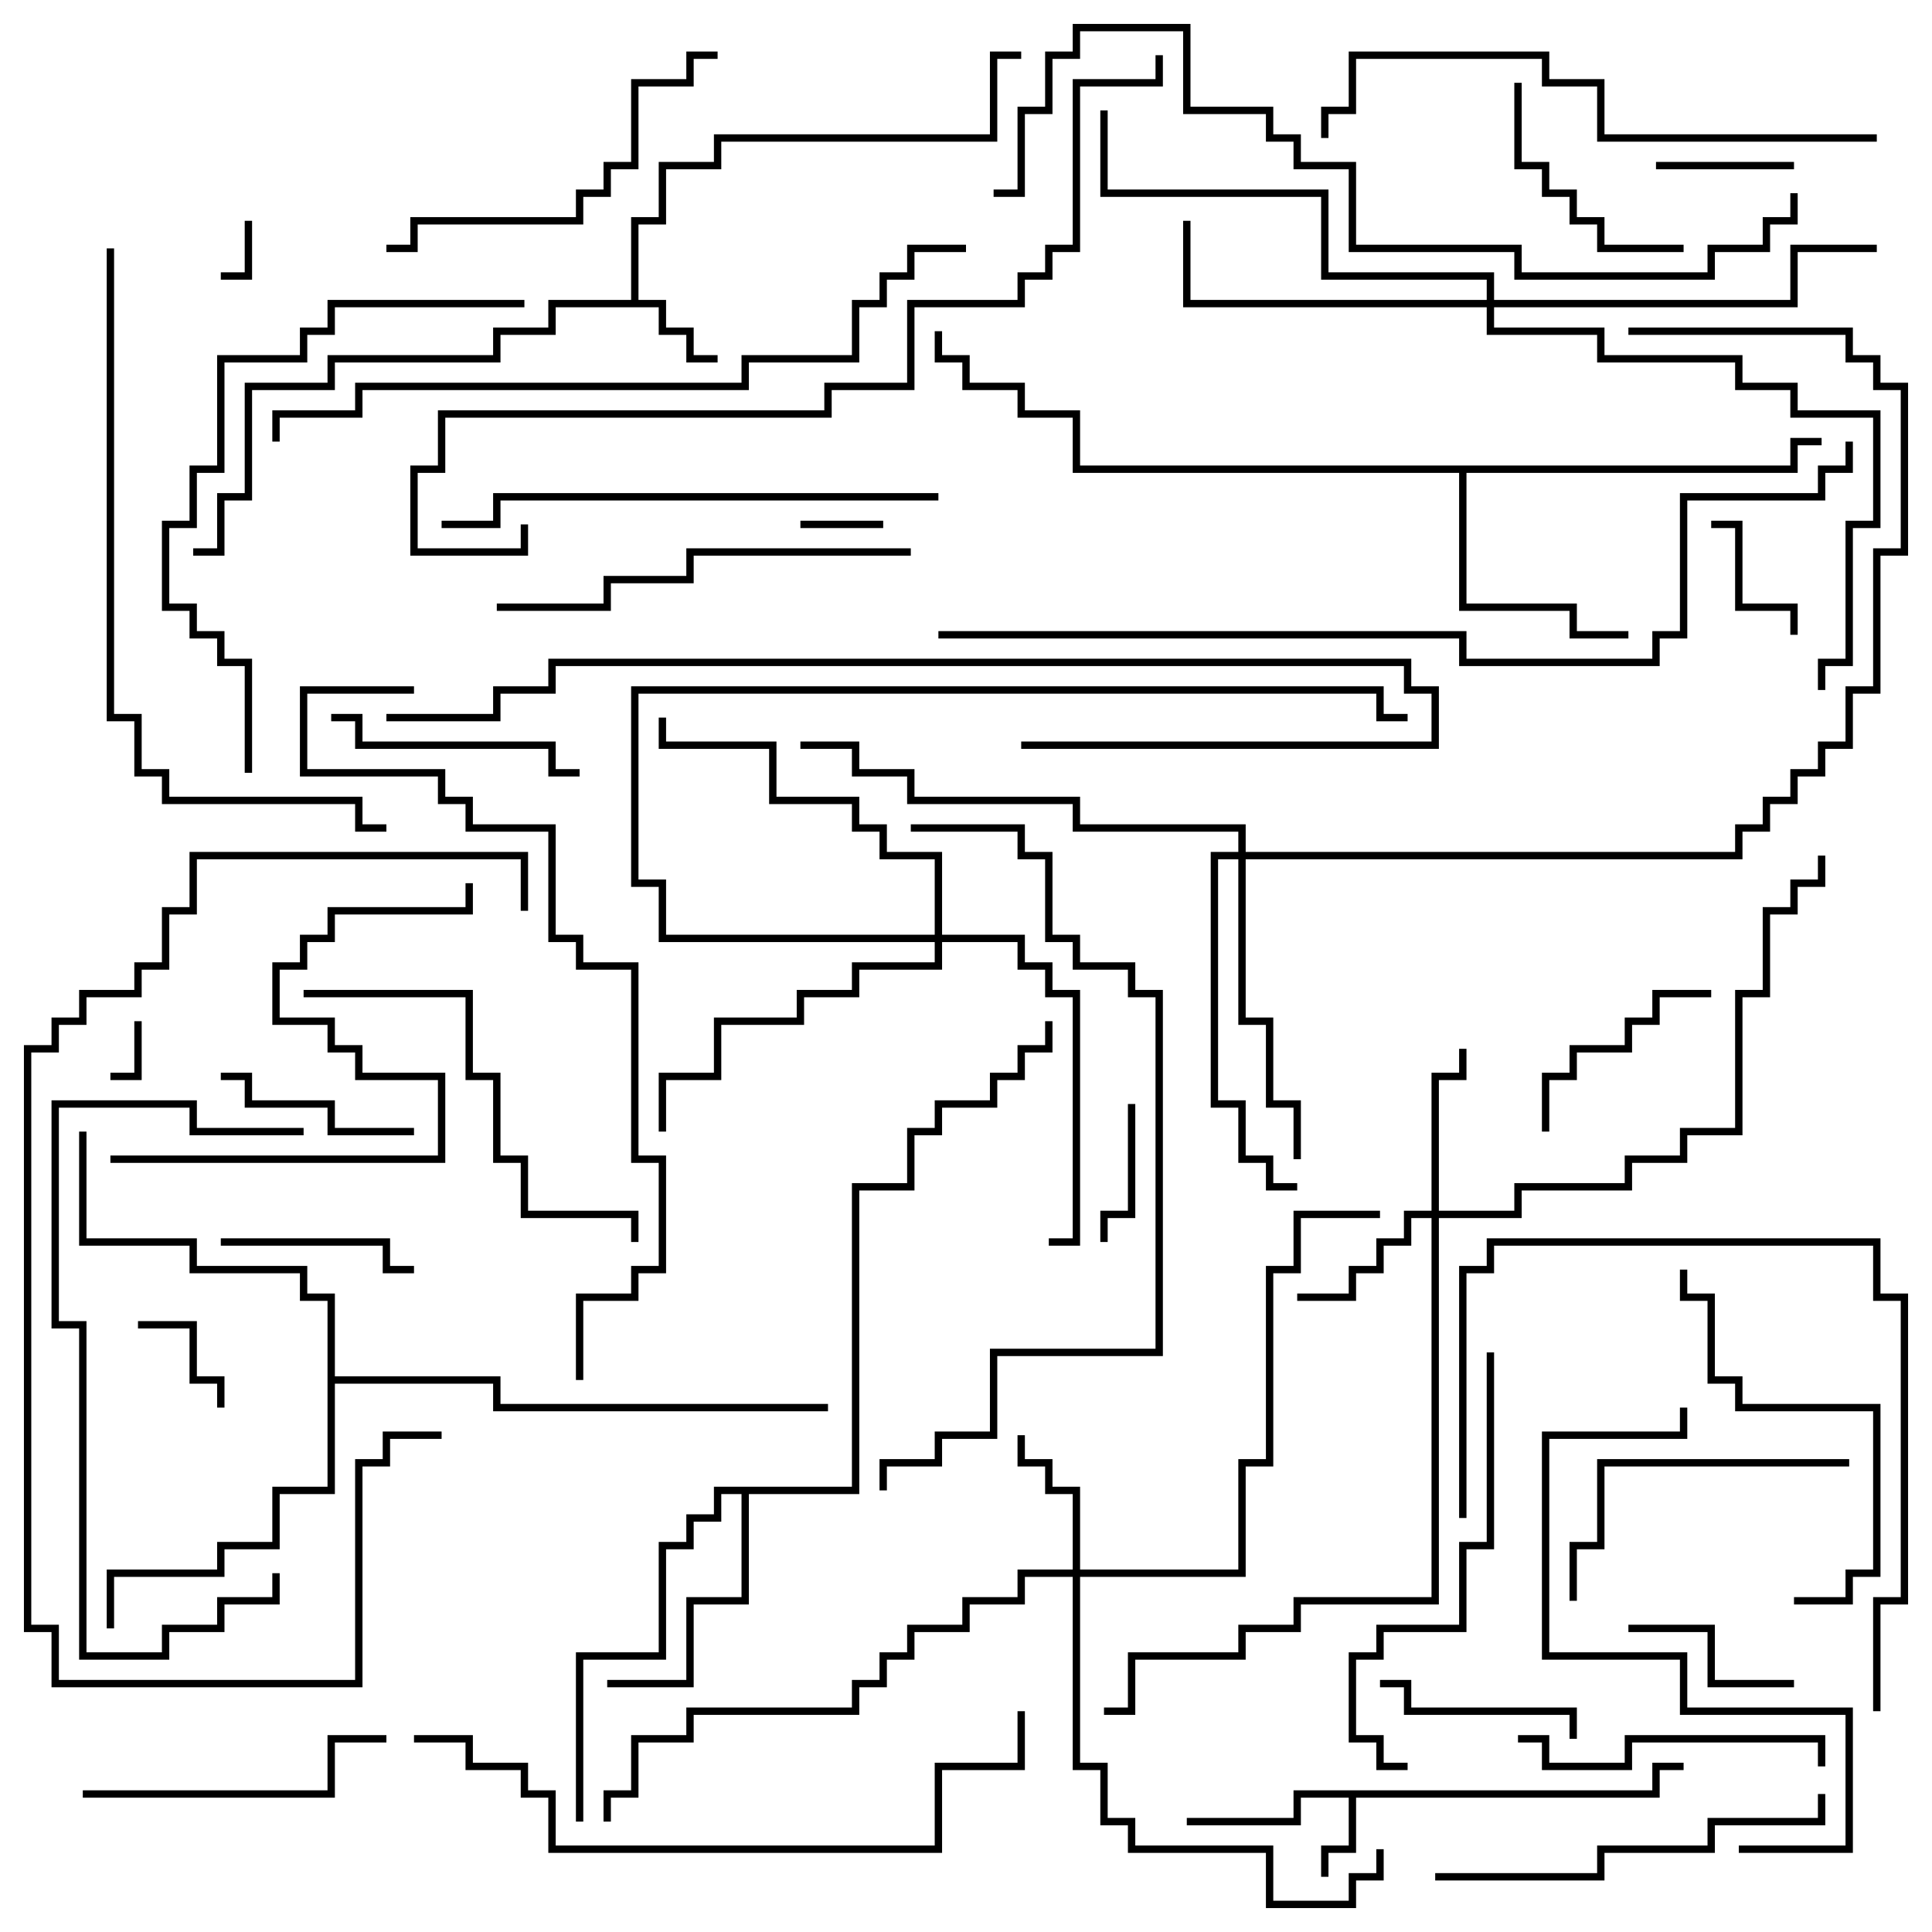 <svg version="1.1" width="105" height="105" xmlns="http://www.w3.org/2000/svg"><path d="M89.8,97.3L89.8,95.8L91.5,95.8L91.5,96.2L90.2,96.2L90.2,97.7L73.7,97.7L73.7,100.7L72.2,100.7L72.2,102L71.8,102L71.8,100.3L73.3,100.3L73.3,97.7L70.7,97.7L70.7,99.2L64.5,99.2L64.5,98.8L70.3,98.8L70.3,97.3z" stroke="none"/><path d="M34.3,16.3L34.3,11.8L35.8,11.8L35.8,8.8L38.8,8.8L38.8,7.3L53.8,7.3L53.8,2.8L55.5,2.8L55.5,3.2L54.2,3.2L54.2,7.7L39.2,7.7L39.2,9.2L36.2,9.2L36.2,12.2L34.7,12.2L34.7,16.3L36.2,16.3L36.2,17.8L37.7,17.8L37.7,19.3L39,19.3L39,19.7L37.3,19.7L37.3,18.2L35.8,18.2L35.8,16.7L30.2,16.7L30.2,18.2L27.2,18.2L27.2,19.7L18.2,19.7L18.2,21.2L13.7,21.2L13.7,27.2L12.2,27.2L12.2,30.2L10.5,30.2L10.5,29.8L11.8,29.8L11.8,26.8L13.3,26.8L13.3,20.8L17.8,20.8L17.8,19.3L26.8,19.3L26.8,17.8L29.8,17.8L29.8,16.3z" stroke="none"/><path d="M97.3,25.3L97.3,23.8L99,23.8L99,24.2L97.7,24.2L97.7,25.7L79.7,25.7L79.7,32.8L85.7,32.8L85.7,34.3L88.5,34.3L88.5,34.7L85.3,34.7L85.3,33.2L79.3,33.2L79.3,25.7L58.3,25.7L58.3,22.7L55.3,22.7L55.3,21.2L52.3,21.2L52.3,19.7L50.8,19.7L50.8,18L51.2,18L51.2,19.3L52.7,19.3L52.7,20.8L55.7,20.8L55.7,22.3L58.7,22.3L58.7,25.3z" stroke="none"/><path d="M46.3,80.8L46.3,64.3L49.3,64.3L49.3,61.3L50.8,61.3L50.8,59.8L53.8,59.8L53.8,58.3L55.3,58.3L55.3,56.8L56.8,56.8L56.8,55.5L57.2,55.5L57.2,57.2L55.7,57.2L55.7,58.7L54.2,58.7L54.2,60.2L51.2,60.2L51.2,61.7L49.7,61.7L49.7,64.7L46.7,64.7L46.7,81.2L40.7,81.2L40.7,87.2L37.7,87.2L37.7,91.7L33,91.7L33,91.3L37.3,91.3L37.3,86.8L40.3,86.8L40.3,81.2L39.2,81.2L39.2,82.7L37.7,82.7L37.7,84.2L36.2,84.2L36.2,90.2L31.7,90.2L31.7,99L31.3,99L31.3,89.8L35.8,89.8L35.8,83.8L37.3,83.8L37.3,82.3L38.8,82.3L38.8,80.8z" stroke="none"/><path d="M17.8,70.7L16.3,70.7L16.3,69.2L10.3,69.2L10.3,67.7L4.3,67.7L4.3,61.5L4.7,61.5L4.7,67.3L10.7,67.3L10.7,68.8L16.7,68.8L16.7,70.3L18.2,70.3L18.2,74.8L27.2,74.8L27.2,76.3L45,76.3L45,76.7L26.8,76.7L26.8,75.2L18.2,75.2L18.2,81.2L15.2,81.2L15.2,84.2L12.2,84.2L12.2,85.7L6.2,85.7L6.2,88.5L5.8,88.5L5.8,85.3L11.8,85.3L11.8,83.8L14.8,83.8L14.8,80.8L17.8,80.8z" stroke="none"/><path d="M58.3,85.3L58.3,81.2L56.8,81.2L56.8,79.7L55.3,79.7L55.3,78L55.7,78L55.7,79.3L57.2,79.3L57.2,80.8L58.7,80.8L58.7,85.3L67.3,85.3L67.3,79.3L68.8,79.3L68.8,68.8L70.3,68.8L70.3,65.8L75,65.8L75,66.2L70.7,66.2L70.7,69.2L69.2,69.2L69.2,79.7L67.7,79.7L67.7,85.7L58.7,85.7L58.7,95.8L60.2,95.8L60.2,98.8L61.7,98.8L61.7,100.3L69.2,100.3L69.2,103.3L73.3,103.3L73.3,101.8L74.8,101.8L74.8,100.5L75.2,100.5L75.2,102.2L73.7,102.2L73.7,103.7L68.8,103.7L68.8,100.7L61.3,100.7L61.3,99.2L59.8,99.2L59.8,96.2L58.3,96.2L58.3,85.7L55.7,85.7L55.7,87.2L52.7,87.2L52.7,88.7L49.7,88.7L49.7,90.2L48.2,90.2L48.2,91.7L46.7,91.7L46.7,93.2L37.7,93.2L37.7,94.7L34.7,94.7L34.7,97.7L33.2,97.7L33.2,99L32.8,99L32.8,97.3L34.3,97.3L34.3,94.3L37.3,94.3L37.3,92.8L46.3,92.8L46.3,91.3L47.8,91.3L47.8,89.8L49.3,89.8L49.3,88.3L52.3,88.3L52.3,86.8L55.3,86.8L55.3,85.3z" stroke="none"/><path d="M77.8,65.8L77.8,58.3L79.3,58.3L79.3,57L79.7,57L79.7,58.7L78.2,58.7L78.2,65.8L82.3,65.8L82.3,64.3L88.3,64.3L88.3,62.8L91.3,62.8L91.3,61.3L94.3,61.3L94.3,53.8L95.8,53.8L95.8,49.3L97.3,49.3L97.3,47.8L98.8,47.8L98.8,46.5L99.2,46.5L99.2,48.2L97.7,48.2L97.7,49.7L96.2,49.7L96.2,54.2L94.7,54.2L94.7,61.7L91.7,61.7L91.7,63.2L88.7,63.2L88.7,64.7L82.7,64.7L82.7,66.2L78.2,66.2L78.2,87.2L70.7,87.2L70.7,88.7L67.7,88.7L67.7,90.2L61.7,90.2L61.7,93.2L60,93.2L60,92.8L61.3,92.8L61.3,89.8L67.3,89.8L67.3,88.3L70.3,88.3L70.3,86.8L77.8,86.8L77.8,66.2L76.7,66.2L76.7,67.7L75.2,67.7L75.2,69.2L73.7,69.2L73.7,70.7L70.5,70.7L70.5,70.3L73.3,70.3L73.3,68.8L74.8,68.8L74.8,67.3L76.3,67.3L76.3,65.8z" stroke="none"/><path d="M67.3,46.3L67.3,45.2L58.3,45.2L58.3,43.7L49.3,43.7L49.3,42.2L46.3,42.2L46.3,40.7L43.5,40.7L43.5,40.3L46.7,40.3L46.7,41.8L49.7,41.8L49.7,43.3L58.7,43.3L58.7,44.8L67.7,44.8L67.7,46.3L94.3,46.3L94.3,44.8L95.8,44.8L95.8,43.3L97.3,43.3L97.3,41.8L98.8,41.8L98.8,40.3L100.3,40.3L100.3,37.3L101.8,37.3L101.8,29.8L103.3,29.8L103.3,21.2L101.8,21.2L101.8,19.7L100.3,19.7L100.3,18.2L88.5,18.2L88.5,17.8L100.7,17.8L100.7,19.3L102.2,19.3L102.2,20.8L103.7,20.8L103.7,30.2L102.2,30.2L102.2,37.7L100.7,37.7L100.7,40.7L99.2,40.7L99.2,42.2L97.7,42.2L97.7,43.7L96.2,43.7L96.2,45.2L94.7,45.2L94.7,46.7L67.7,46.7L67.7,55.3L69.2,55.3L69.2,59.8L70.7,59.8L70.7,63L70.3,63L70.3,60.2L68.8,60.2L68.8,55.7L67.3,55.7L67.3,46.7L66.2,46.7L66.2,59.8L67.7,59.8L67.7,62.8L69.2,62.8L69.2,64.3L70.5,64.3L70.5,64.7L68.8,64.7L68.8,63.2L67.3,63.2L67.3,60.2L65.8,60.2L65.8,46.3z" stroke="none"/><path d="M80.8,16.3L80.8,15.2L71.8,15.2L71.8,10.7L59.8,10.7L59.8,6L60.2,6L60.2,10.3L72.2,10.3L72.2,14.8L81.2,14.8L81.2,16.3L97.3,16.3L97.3,13.3L102,13.3L102,13.7L97.7,13.7L97.7,16.7L81.2,16.7L81.2,17.8L87.2,17.8L87.2,19.3L94.7,19.3L94.7,20.8L97.7,20.8L97.7,22.3L102.2,22.3L102.2,28.7L100.7,28.7L100.7,36.2L99.2,36.2L99.2,37.5L98.8,37.5L98.8,35.8L100.3,35.8L100.3,28.3L101.8,28.3L101.8,22.7L97.3,22.7L97.3,21.2L94.3,21.2L94.3,19.7L86.8,19.7L86.8,18.2L80.8,18.2L80.8,16.7L64.3,16.7L64.3,12L64.7,12L64.7,16.3z" stroke="none"/><path d="M50.8,50.8L50.8,46.7L47.8,46.7L47.8,45.2L46.3,45.2L46.3,43.7L41.8,43.7L41.8,40.7L35.8,40.7L35.8,39L36.2,39L36.2,40.3L42.2,40.3L42.2,43.3L46.7,43.3L46.7,44.8L48.2,44.8L48.2,46.3L51.2,46.3L51.2,50.8L55.7,50.8L55.7,52.3L57.2,52.3L57.2,53.8L58.7,53.8L58.7,67.7L57,67.7L57,67.3L58.3,67.3L58.3,54.2L56.8,54.2L56.8,52.7L55.3,52.7L55.3,51.2L51.2,51.2L51.2,52.7L46.7,52.7L46.7,54.2L43.7,54.2L43.7,55.7L39.2,55.7L39.2,58.7L36.2,58.7L36.2,61.5L35.8,61.5L35.8,58.3L38.8,58.3L38.8,55.3L43.3,55.3L43.3,53.8L46.3,53.8L46.3,52.3L50.8,52.3L50.8,51.2L35.8,51.2L35.8,48.2L34.3,48.2L34.3,37.3L75.2,37.3L75.2,38.8L76.5,38.8L76.5,39.2L74.8,39.2L74.8,37.7L34.7,37.7L34.7,47.8L36.2,47.8L36.2,50.8z" stroke="none"/><path d="M7.3,55.5L7.7,55.5L7.7,58.7L6,58.7L6,58.3L7.3,58.3z" stroke="none"/><path d="M13.3,12L13.7,12L13.7,15.2L12,15.2L12,14.8L13.3,14.8z" stroke="none"/><path d="M48,28.3L48,28.7L43.5,28.7L43.5,28.3z" stroke="none"/><path d="M7.5,72.2L7.5,71.8L10.7,71.8L10.7,74.8L12.2,74.8L12.2,76.5L11.8,76.5L11.8,75.2L10.3,75.2L10.3,72.2z" stroke="none"/><path d="M90,9.2L90,8.8L97.5,8.8L97.5,9.2z" stroke="none"/><path d="M97.7,34.5L97.3,34.5L97.3,33.2L94.3,33.2L94.3,28.7L93,28.7L93,28.3L94.7,28.3L94.7,32.8L97.7,32.8z" stroke="none"/><path d="M61.3,60L61.7,60L61.7,66.2L60.2,66.2L60.2,67.5L59.8,67.5L59.8,65.8L61.3,65.8z" stroke="none"/><path d="M97.5,91.3L97.5,91.7L92.8,91.7L92.8,88.7L88.5,88.7L88.5,88.3L93.2,88.3L93.2,91.3z" stroke="none"/><path d="M12,67.7L12,67.3L21.2,67.3L21.2,68.8L22.5,68.8L22.5,69.2L20.8,69.2L20.8,67.7z" stroke="none"/><path d="M22.5,61.3L22.5,61.7L17.8,61.7L17.8,60.2L13.3,60.2L13.3,58.7L12,58.7L12,58.3L13.7,58.3L13.7,59.8L18.2,59.8L18.2,61.3z" stroke="none"/><path d="M75,91.7L75,91.3L76.7,91.3L76.7,92.8L85.7,92.8L85.7,94.5L85.3,94.5L85.3,93.2L76.3,93.2L76.3,91.7z" stroke="none"/><path d="M84.2,61.5L83.8,61.5L83.8,58.3L85.3,58.3L85.3,56.8L88.3,56.8L88.3,55.3L89.8,55.3L89.8,53.8L93,53.8L93,54.2L90.2,54.2L90.2,55.7L88.7,55.7L88.7,57.2L85.7,57.2L85.7,58.7L84.2,58.7z" stroke="none"/><path d="M91.5,13.3L91.5,13.7L86.8,13.7L86.8,12.2L85.3,12.2L85.3,10.7L83.8,10.7L83.8,9.2L82.3,9.2L82.3,4.5L82.7,4.5L82.7,8.8L84.2,8.8L84.2,10.3L85.7,10.3L85.7,11.8L87.2,11.8L87.2,13.3z" stroke="none"/><path d="M18,39.2L18,38.8L19.7,38.8L19.7,40.3L30.2,40.3L30.2,41.8L31.5,41.8L31.5,42.2L29.8,42.2L29.8,40.7L19.3,40.7L19.3,39.2z" stroke="none"/><path d="M82.5,94.7L82.5,94.3L84.2,94.3L84.2,95.8L88.3,95.8L88.3,94.3L99.2,94.3L99.2,96L98.8,96L98.8,94.7L88.7,94.7L88.7,96.2L83.8,96.2L83.8,94.7z" stroke="none"/><path d="M100.5,79.3L100.5,79.7L87.2,79.7L87.2,84.2L85.7,84.2L85.7,87L85.3,87L85.3,83.8L86.8,83.8L86.8,79.3z" stroke="none"/><path d="M4.5,97.7L4.5,97.3L17.8,97.3L17.8,94.3L21,94.3L21,94.7L18.2,94.7L18.2,97.7z" stroke="none"/><path d="M97.5,87.2L97.5,86.8L100.3,86.8L100.3,85.3L101.8,85.3L101.8,76.7L94.3,76.7L94.3,75.2L92.8,75.2L92.8,70.7L91.3,70.7L91.3,69L91.7,69L91.7,70.3L93.2,70.3L93.2,74.8L94.7,74.8L94.7,76.3L102.2,76.3L102.2,85.7L100.7,85.7L100.7,87.2z" stroke="none"/><path d="M39,2.8L39,3.2L37.7,3.2L37.7,4.7L34.7,4.7L34.7,9.2L33.2,9.2L33.2,10.7L31.7,10.7L31.7,12.2L22.7,12.2L22.7,13.7L21,13.7L21,13.3L22.3,13.3L22.3,11.8L31.3,11.8L31.3,10.3L32.8,10.3L32.8,8.8L34.3,8.8L34.3,4.3L37.3,4.3L37.3,2.8z" stroke="none"/><path d="M78,102.2L78,101.8L86.8,101.8L86.8,100.3L92.8,100.3L92.8,98.8L98.8,98.8L98.8,97.5L99.2,97.5L99.2,99.2L93.2,99.2L93.2,100.7L87.2,100.7L87.2,102.2z" stroke="none"/><path d="M16.5,54.2L16.5,53.8L25.7,53.8L25.7,58.3L27.2,58.3L27.2,62.8L28.7,62.8L28.7,65.8L34.7,65.8L34.7,67.5L34.3,67.5L34.3,66.2L28.3,66.2L28.3,63.2L26.8,63.2L26.8,58.7L25.3,58.7L25.3,54.2z" stroke="none"/><path d="M49.5,29.8L49.5,30.2L37.7,30.2L37.7,31.7L33.2,31.7L33.2,33.2L27,33.2L27,32.8L32.8,32.8L32.8,31.3L37.3,31.3L37.3,29.8z" stroke="none"/><path d="M76.5,95.8L76.5,96.2L74.8,96.2L74.8,94.7L73.3,94.7L73.3,89.8L74.8,89.8L74.8,88.3L79.3,88.3L79.3,83.8L80.8,83.8L80.8,73.5L81.2,73.5L81.2,84.2L79.7,84.2L79.7,88.7L75.2,88.7L75.2,90.2L73.7,90.2L73.7,94.3L75.2,94.3L75.2,95.8z" stroke="none"/><path d="M14.8,85.5L15.2,85.5L15.2,87.2L12.2,87.2L12.2,88.7L9.2,88.7L9.2,90.2L4.3,90.2L4.3,72.2L2.8,72.2L2.8,59.8L10.7,59.8L10.7,61.3L16.5,61.3L16.5,61.7L10.3,61.7L10.3,60.2L3.2,60.2L3.2,71.8L4.7,71.8L4.7,89.8L8.8,89.8L8.8,88.3L11.8,88.3L11.8,86.8L14.8,86.8z" stroke="none"/><path d="M94.5,100.7L94.5,100.3L100.3,100.3L100.3,93.2L91.3,93.2L91.3,90.2L83.8,90.2L83.8,77.8L91.3,77.8L91.3,76.5L91.7,76.5L91.7,78.2L84.2,78.2L84.2,89.8L91.7,89.8L91.7,92.8L100.7,92.8L100.7,100.7z" stroke="none"/><path d="M25.3,48L25.7,48L25.7,49.7L18.2,49.7L18.2,51.2L16.7,51.2L16.7,52.7L15.2,52.7L15.2,55.3L18.2,55.3L18.2,56.8L19.7,56.8L19.7,58.3L24.2,58.3L24.2,63.2L6,63.2L6,62.8L23.8,62.8L23.8,58.7L19.3,58.7L19.3,57.2L17.8,57.2L17.8,55.7L14.8,55.7L14.8,52.3L16.3,52.3L16.3,50.8L17.8,50.8L17.8,49.3L25.3,49.3z" stroke="none"/><path d="M102.2,93L101.8,93L101.8,86.8L103.3,86.8L103.3,70.7L101.8,70.7L101.8,67.7L81.2,67.7L81.2,69.2L79.7,69.2L79.7,82.5L79.3,82.5L79.3,68.8L80.8,68.8L80.8,67.3L102.2,67.3L102.2,70.3L103.7,70.3L103.7,87.2L102.2,87.2z" stroke="none"/><path d="M24,28.7L24,28.3L26.8,28.3L26.8,26.8L51,26.8L51,27.2L27.2,27.2L27.2,28.7z" stroke="none"/><path d="M28.7,49.5L28.3,49.5L28.3,46.7L10.7,46.7L10.7,49.7L9.2,49.7L9.2,52.7L7.7,52.7L7.7,54.2L4.7,54.2L4.7,55.7L3.2,55.7L3.2,57.2L1.7,57.2L1.7,88.3L3.2,88.3L3.2,91.3L19.3,91.3L19.3,79.3L20.8,79.3L20.8,77.8L24,77.8L24,78.2L21.2,78.2L21.2,79.7L19.7,79.7L19.7,91.7L2.8,91.7L2.8,88.7L1.3,88.7L1.3,56.8L2.8,56.8L2.8,55.3L4.3,55.3L4.3,53.8L7.3,53.8L7.3,52.3L8.8,52.3L8.8,49.3L10.3,49.3L10.3,46.3L28.7,46.3z" stroke="none"/><path d="M28.5,16.3L28.5,16.7L18.2,16.7L18.2,18.2L16.7,18.2L16.7,19.7L12.2,19.7L12.2,25.7L10.7,25.7L10.7,28.7L9.2,28.7L9.2,32.8L10.7,32.8L10.7,34.3L12.2,34.3L12.2,35.8L13.7,35.8L13.7,42L13.3,42L13.3,36.2L11.8,36.2L11.8,34.7L10.3,34.7L10.3,33.2L8.8,33.2L8.8,28.3L10.3,28.3L10.3,25.3L11.8,25.3L11.8,19.3L16.3,19.3L16.3,17.8L17.8,17.8L17.8,16.3z" stroke="none"/><path d="M102,7.3L102,7.7L86.8,7.7L86.8,4.7L83.8,4.7L83.8,3.2L73.7,3.2L73.7,6.2L72.2,6.2L72.2,7.5L71.8,7.5L71.8,5.8L73.3,5.8L73.3,2.8L84.2,2.8L84.2,4.3L87.2,4.3L87.2,7.3z" stroke="none"/><path d="M22.5,94.7L22.5,94.3L25.7,94.3L25.7,95.8L28.7,95.8L28.7,97.3L30.2,97.3L30.2,100.3L50.8,100.3L50.8,95.8L55.3,95.8L55.3,93L55.7,93L55.7,96.2L51.2,96.2L51.2,100.7L29.8,100.7L29.8,97.7L28.3,97.7L28.3,96.2L25.3,96.2L25.3,94.7z" stroke="none"/><path d="M55.5,40.7L55.5,40.3L77.8,40.3L77.8,37.7L76.3,37.7L76.3,36.2L30.2,36.2L30.2,37.7L27.2,37.7L27.2,39.2L21,39.2L21,38.8L26.8,38.8L26.8,37.3L29.8,37.3L29.8,35.8L76.7,35.8L76.7,37.3L78.2,37.3L78.2,40.7z" stroke="none"/><path d="M5.8,13.5L6.2,13.5L6.2,38.8L7.7,38.8L7.7,41.8L9.2,41.8L9.2,43.3L19.7,43.3L19.7,44.8L21,44.8L21,45.2L19.3,45.2L19.3,43.7L8.8,43.7L8.8,42.2L7.3,42.2L7.3,39.2L5.8,39.2z" stroke="none"/><path d="M49.5,45.2L49.5,44.8L55.7,44.8L55.7,46.3L57.2,46.3L57.2,50.8L58.7,50.8L58.7,52.3L61.7,52.3L61.7,53.8L63.2,53.8L63.2,73.7L54.2,73.7L54.2,78.2L51.2,78.2L51.2,79.7L48.2,79.7L48.2,81L47.8,81L47.8,79.3L50.8,79.3L50.8,77.8L53.8,77.8L53.8,73.3L62.8,73.3L62.8,54.2L61.3,54.2L61.3,52.7L58.3,52.7L58.3,51.2L56.8,51.2L56.8,46.7L55.3,46.7L55.3,45.2z" stroke="none"/><path d="M31.7,75L31.3,75L31.3,70.3L34.3,70.3L34.3,68.8L35.8,68.8L35.8,63.2L34.3,63.2L34.3,52.7L31.3,52.7L31.3,51.2L29.8,51.2L29.8,45.2L25.3,45.2L25.3,43.7L23.8,43.7L23.8,42.2L16.3,42.2L16.3,37.3L22.5,37.3L22.5,37.7L16.7,37.7L16.7,41.8L24.2,41.8L24.2,43.3L25.7,43.3L25.7,44.8L30.2,44.8L30.2,50.8L31.7,50.8L31.7,52.3L34.7,52.3L34.7,62.8L36.2,62.8L36.2,69.2L34.7,69.2L34.7,70.7L31.7,70.7z" stroke="none"/><path d="M52.5,13.3L52.5,13.7L49.7,13.7L49.7,15.2L48.2,15.2L48.2,16.7L46.7,16.7L46.7,19.7L40.7,19.7L40.7,21.2L19.7,21.2L19.7,22.7L15.2,22.7L15.2,24L14.8,24L14.8,22.3L19.3,22.3L19.3,20.8L40.3,20.8L40.3,19.3L46.3,19.3L46.3,16.3L47.8,16.3L47.8,14.8L49.3,14.8L49.3,13.3z" stroke="none"/><path d="M62.8,3L63.2,3L63.2,4.7L58.7,4.7L58.7,13.7L57.2,13.7L57.2,15.2L55.7,15.2L55.7,16.7L49.7,16.7L49.7,21.2L45.2,21.2L45.2,22.7L24.2,22.7L24.2,25.7L22.7,25.7L22.7,29.8L28.3,29.8L28.3,28.5L28.7,28.5L28.7,30.2L22.3,30.2L22.3,25.3L23.8,25.3L23.8,22.3L44.8,22.3L44.8,20.8L49.3,20.8L49.3,16.3L55.3,16.3L55.3,14.8L56.8,14.8L56.8,13.3L58.3,13.3L58.3,4.3L62.8,4.3z" stroke="none"/><path d="M97.3,10.5L97.7,10.5L97.7,12.2L96.2,12.2L96.2,13.7L93.2,13.7L93.2,15.2L82.3,15.2L82.3,13.7L73.3,13.7L73.3,9.2L70.3,9.2L70.3,7.7L68.8,7.7L68.8,6.2L64.3,6.2L64.3,1.7L58.7,1.7L58.7,3.2L57.2,3.2L57.2,6.2L55.7,6.2L55.7,10.7L54,10.7L54,10.3L55.3,10.3L55.3,5.8L56.8,5.8L56.8,2.8L58.3,2.8L58.3,1.3L64.7,1.3L64.7,5.8L69.2,5.8L69.2,7.3L70.7,7.3L70.7,8.8L73.7,8.8L73.7,13.3L82.7,13.3L82.7,14.8L92.8,14.8L92.8,13.3L95.8,13.3L95.8,11.8L97.3,11.8z" stroke="none"/><path d="M100.3,24L100.7,24L100.7,25.7L99.2,25.7L99.2,27.2L91.7,27.2L91.7,34.7L90.2,34.7L90.2,36.2L79.3,36.2L79.3,34.7L51,34.7L51,34.3L79.7,34.3L79.7,35.8L89.8,35.8L89.8,34.3L91.3,34.3L91.3,26.8L98.8,26.8L98.8,25.3L100.3,25.3z" stroke="none"/></svg>